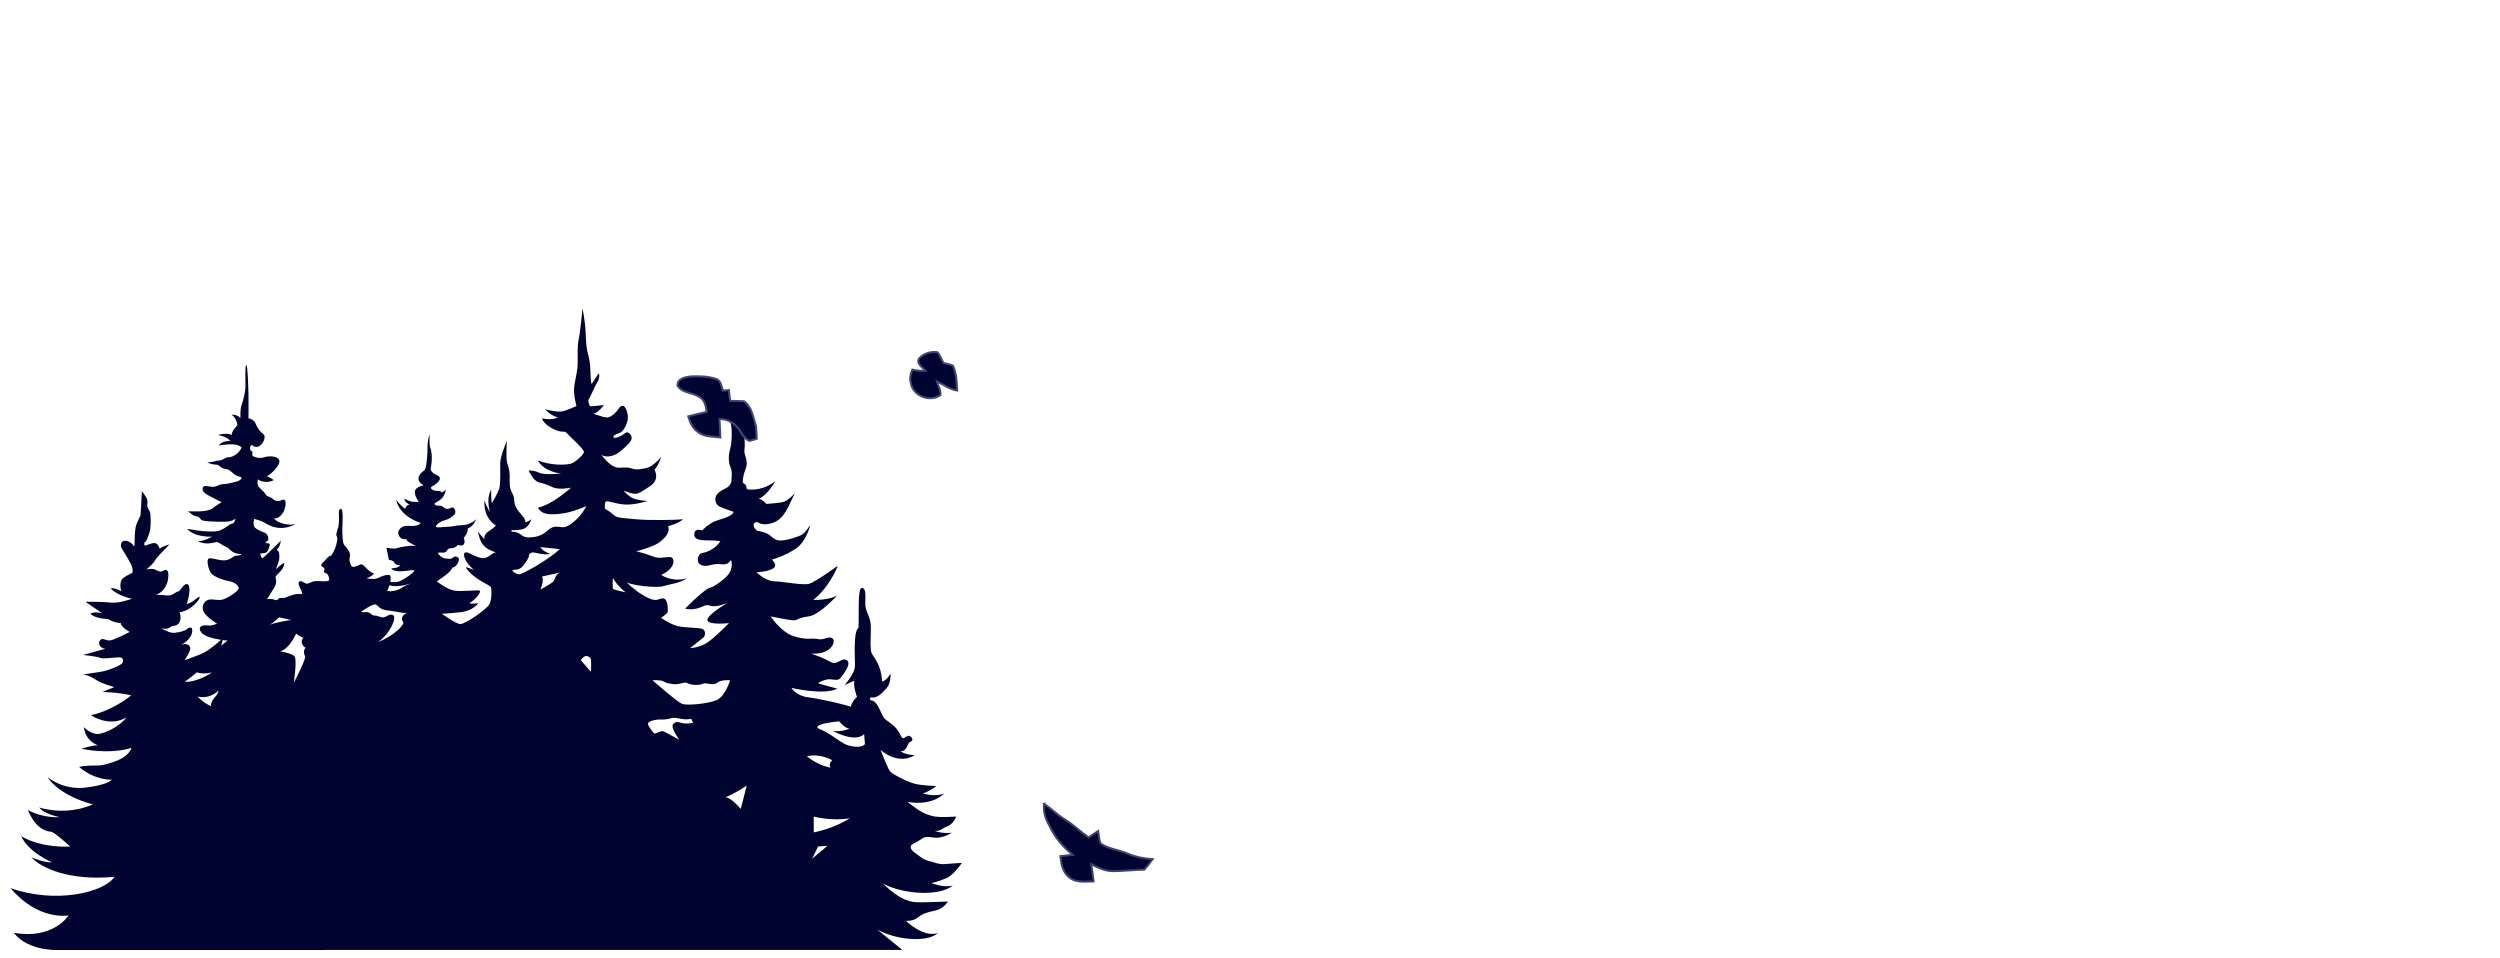 <?xml version="1.0" encoding="UTF-8" standalone="no"?>
<svg
   version="1.1"
   id="Layer_1"
   x="0px"
   y="0px"
   viewBox="0 0 2603.159 997.136"
   enable-background="new 0 0 4000 2000"
   xml:space="preserve"
   sodipodi:docname="bottomLayer.svg"
   inkscape:version="1.1.2 (1:1.1+202202050950+0a00cf5339)"
   width="1229.598"
   height="470.996"
   xmlns:inkscape="http://www.inkscape.org/namespaces/inkscape"
   xmlns:sodipodi="http://sodipodi.sourceforge.net/DTD/sodipodi-0.dtd"
   xmlns="http://www.w3.org/2000/svg"
   xmlns:svg="http://www.w3.org/2000/svg"><defs
   id="defs6892" /><sodipodi:namedview
   id="namedview6890"
   pagecolor="#505050"
   bordercolor="#eeeeee"
   borderopacity="1"
   inkscape:pageshadow="0"
   inkscape:pageopacity="0"
   inkscape:pagecheckerboard="0"
   showgrid="false"
   inkscape:zoom="0.70003572"
   inkscape:cx="990.66373"
   inkscape:cy="84.281414"
   inkscape:window-width="1366"
   inkscape:window-height="731"
   inkscape:window-x="0"
   inkscape:window-y="0"
   inkscape:window-maximized="1"
   inkscape:current-layer="g6887"
   scale-x="8.002"
   lock-margins="false"
   units="px"
   width="2000mm"
   inkscape:document-units="px" />
<g
   id="g6887"
   transform="translate(11.413,-1007.56)">
	
	
	
	
	
	
	
	
	
	
	
	
	
	
	
	
	
	
	
	
	
	
	
	
	
	
	
	
	
	
	
	
	
	
	
	
	
	
	
	
	
	
	
	
	
	
	
	
	
	
	
	
	
	
	
	
	
	
	
	
	
	
	
	
	
	
	
	
	
	
	
	
	
	
	
	
	
	
	
	
	
	
	
	
	
	
	
	
	
	
	
	
	
	
	
	
	
	
	
	
	
	
	
	
	
	
	
	
	
	
	
	
	
	
	
	
	
	
	
	
	
	
	
	
	
	
	
	
	
	
	
	
	
	
	
	
	
	
	
	
	
	
	
	
	
	
	
	
	
	
	
	
	
	
	
	
	
	
	
	
	
	
	
	
	
	
	
	
	
	
	
	
	
	
	
	
	
	
	
	
	
	
	
	
	
	
	
	
	
	
	
	
	
	
	
	
	
	
	
	
	
	
	
	
	
	
	
	
	
	
	
	
	
	
	
	
	
	
	
	
	
	
	
	
	
	
	
	
	
	
	
	
	
	
	
	
	
	
	
	
	
	
	
	
	
	
	
	
	
	
	
	
	
	
	
	
	
	
	
	
	
	
	
	
	
	
	
	
	
	
	
	
	
	
	
	
	
	
	
	
	
	
	
	
	
	
	
	
	
	
	
	
	
	
	
	
	
	
	
	
	
	
	
	
	
	
	
	
	
	
	
	
	
	
	
	
	
	
	
	
	
	
	
	
	
	
	
	
	
	
	
	
	
	
	
	
	
	
	
	
	
	
	
	
	
	
	
	
	
	
	
	
	
	
	
	
	
	
	
	
	
	
	
	
	
	
	
	
	
	
	
	
	
	
	
	
	
	
	
	
	
	
	
	
	
	
	
	
	
	
	
	
	
	
	
	
	
	
	
	
	
	
	
	
	
	
	
	
	
	
	
	
	
	
	
	
	
	
	
	
	
	
	
	
	
	
	
	
	
	
	
	
	
	
	
	
	
	
	
	
	
	
	
	
	
	
	
	
	
	
	
	
	
	
	
	
	
	
	
	
	
	
	
	
	
	
	
	
	
	
	
	
	
	
	
	
	
	
	
	
	
	
	
	
	
	
	
	
	
	
	
	
	
	
	
	
	
	
	
	
	
	
	
	
	
	
	
	
	
	
	
	
	
	
	
	
	
	
	
	
	
	
	
	
	
	
	
	
	
	
	
	
	
	
	
	
	
	
	
	
	
	
	
	
	
	
	
	
	
	
	
	
	
	
	
	
	
	
	
	
	
	
	
	
	
	
	
	
	
	
	
	
	
	
	
	
	
	
	
	
	
	
	
	
	
	
	
	
	
	
	
	
	
	
	
	
	
	
	
	
	
	
	
	
	
	
	
	
	
	
	
	
	
	
	
	
	
	
	
	
	
	
	
	
	
	
	
	
	
	
	
	
	
	
	
	
	
	
	
	
	
	
	
	
	
	
	
	
	
	
	
	
	
	
	
	
	
	
	
	
	
	
	
	
	
	
	
	
	
	
	
	
	
	
	
	
	
	
	
	
	
	
	
	
	
	
	
	
	
	
	
	
	
	
	
	
	
	
	
	
	
	
	
	
	
	
	
	
	
	
	
	
	
	
	
	
	
	
	
	
	
	
	
	
	
	
	
	
	
	
	
	
	
	
	
	
	
	
	
	
	
	
	
	
	
	
	
	
	
	
	
	
	
	
	
	
	
	
	
	
	
	
	
	
	
	
	
	
	
	
	
	
	
	
	
	
	
	
	
	
	
	
	
	
	
	
	
	
	
	
	
	
	
	
	
	
	
	
	
	
	
	
	
	
	
	
	
	
	
	
	
	
	
	
	
	
	
	
	
	
	
	
	
	
	
	
	
	
	
	
	
	
	
	
	
	
	
	
	
	
	
	
	
	
	
	
	
	
	
	
	
	
	
	
	
	
	
	
	
	
	
	
	
	
	
	
	
	
	
	
	
	
	
	
	
	
	
	
	
	
	
	
	
	
	
	
	
	
	
	
	
	
	
	
	
	
	
	
	
	
	
	
	
	
	
	
	
	
	
	
	
	
	
	
	
	
	
	
	
	
	
	
	
	
	
	
	
	
	
	
	
	
	
	
	
	
	
	
	
	
	
	
	
	
	
	
	
	
	
	
	
	
	
	
	
	
	
	
	
	
	
	
	
	
	
	
	
	
	
	
	
	
	
	
	
	
	
	
	
	
	
	
	
	
	
	
	
	
	
	
	
	
	
	
	
	
	
	
	
	
	
	
	
	
	
	
	
	
	
	
	
	
	
	
	
	
	
	
	
	
	
	
	
	
	
	
	
	
	
	
	
	
	
	
	
	
	
	
	
	
	
	
	
	
	
	
	
	
	
	
	
	
	
	
	
	
	
	
	
	
	
	
	
	
	
	
	
	
	
	
	
	
	
	
	
	
	
	
	
	
	
	
	
	
	
	
	
	
	
	
	
	
	
	
	
	
	
	
	
	
	
	
	
	
	
	
	
	
	
	
	
	
	
	
	
	
	
	
	
	
	
	
	
	
	
	
	
	
	
	
	
	
	
	
	
	
	
	
	
	
	
	
	
	
	
	
	
	
	
	
	
	
	
	
	
	
	
	
	
	
	
	
	
	
	
	
	
	
	
	
	
	
	
	
	
	
	
	
	
	
	
	
	
	
	
	
	
	
	
	
	
	
	
	
	
	
	
	
	
	
	
	
	
	
	
	
	
	
	
	
	
	
	
	
	
	
	
	
	
	
	
	
	
	
	
	
	
	
	
	
	
	
	
	
	
	
	
	
	
	
	
	
	
	
	
	
	
	
	
	
	
	
	
	
	
	
	
	
	
	
	
	
	
	
	
	
	
	
	
	
	
	
	
	
	
	
	
	
	
	
	
	
	
	
	
	
	
	
	
	
	
	
	
	
	
	
	
	
	
	
	
	
	
	
	
	
	
	
	
	
	
	
	
	
	
	
	
	
	
	
	
	
	
	
	
	
	
	
	
	
	
	
	
	
	
	
	
	
	
	
	
	
	
	
	
	
	
	
	
	
	
	
	
	
	
	
	
	
	
	
	
	
	
	
	
	
	
	
	
	
	
	
	
	
	
	
	
	
	
	
	
	
	
	
	
	
	
	
	
	
	
	
	
	
	
	
	
	
	
	
	
	
	
	
	
	
	
	
	
	
	
	
	
	
	
	
	
	
	
	
	
	
	
	
	
	
	
	
	
	
	
	
	
	
	
	
	
	
	
	
	
	
	
	
	
	
	
	
	
	
	
	
	
	
	
	
	
	
	
	
	
	
	
	
	
	
	
	
	
	
	
	
	
	
	
	
	
	
	
	
	
	
	
	
	
	
	
	
	
	
	
	
	
	
	
	
	
	
	
	
	
	
	
	
	
	
	
	
	
	
	
	
	
	
	
	
	
	
	
	
	
	
	
	
	
	
	
	
	
	
	
	
	
	
	
	
	
	
	
	
	
	
	
	
	
	
	
	
	
	
	
	
	
	
	
	
	
	
	
	
	
	
	
	
	
	
	
	
	
	
	
	
	
	
	
	
	
	
	
	
	
	
	
	
	
	
	
	
	
	
	
	
	
	
	
	
	
	
	
	
	
	
	
	
	
	
	
	
	
	
	
	
	
	
	
	
	
	
	
	
	
	
	
	
	
	
	
	
	
	
	
	
	
	
	
	
	
	
	
	
	
	
	
	
	
	
	
	
	
	
	
	
	
	
	
	
	
	
	
	
	
	
	
	
	
	
	
	
	
	
	
	
	
	
	
	
	
	
	
	
	
	
	
	
	
	
	
	
	
	
	
	
	
	
	
	
	
	
<path
   d="m 872.3,1783.863 c -5.523,-1.333 -14.652,-8.583 -18.019,-10.592 -3.358,-2.02 -7.56,-4.707 -10.562,-5.906 -3.002,-1.21 -6.724,-2.42 -1.562,-4.901 5.16,-2.482 20.17,-3.825 20.17,-3.825 0,0 6.248,7.649 10.927,7.649 0,0 -8.845,3.886 -17.772,2.143 25.579,13.556 32.901,3.466 32.901,3.466 l 0.844,10.633 c -4.083,3.886 -11.404,2.676 -16.927,1.333 z m -36.386,90.46 v -16.509 c 0,0 19.092,5.096 37.46,1.743 -16.083,10.736 -37.46,14.766 -37.46,14.766 z m -1.721,27.368 6.243,-12.705 9.771,-0.708 z m 20.969,-102.529 c -4.477,3.938 -1.752,7.701 -1.752,7.701 0,0 -12.492,-1.794 -24.66,-11.812 13.928,-3.394 26.412,4.112 26.412,4.112 z m -95.256,50.736 c 0,0 -9.366,-11.546 -15.85,-12.212 12.247,-4.973 22.094,-12.212 22.094,-12.212 z m -24.736,-113.541 c -8.645,4.03 -30.5,5.906 -35.783,4.296 -5.284,-1.61 -29.539,-23.348 -31.46,-24.692 0,0 7.925,-0.718 11.447,1.077 3.522,1.784 3.042,1.784 9.927,2.861 6.884,1.077 11.367,-3.045 15.369,-0.892 4.003,2.143 12.328,2.328 15.53,0.533 3.202,-1.784 10.727,2.502 15.21,-1.077 4.483,-3.579 13.448,-2.502 13.448,-2.502 0,0 -5.043,16.375 -13.689,20.395 z m -35.783,24.158 c -5.284,-1.21 -6.604,-2.276 -9.846,1.077 -3.241,3.353 6.485,16.375 6.485,16.375 0,0 -11.647,-6.45 -15.85,-8.593 -4.203,-2.143 -8.763,3.763 -10.927,1.343 -4.564,-5.106 -6.244,-8.726 -5.884,-10.069 0.361,-1.343 5.884,-4.153 13.569,-3.886 7.685,0.267 9.846,-1.743 13.328,-1.743 3.483,0 9.846,1.743 12.728,1.61 2.883,-0.133 5.404,-0.543 5.404,-0.543 l 1.801,4.03 c 0,0 -5.524,1.61 -10.807,0.4 z m -72.647,-139.832 c -0.48,-8.193 0,-11.279 0,-11.279 4.924,8.726 13.329,14.899 13.329,14.899 0,0 -11.647,-2.276 -13.329,-3.62 z m -22.934,86.358 -10.506,-12.151 c 0,0 1.921,-2.676 4.022,-3.825 2.101,-1.138 4.322,0 5.944,1.682 1.62,1.671 0.6,13.617 0.539,14.294 z m -39.385,-93.608 c -2.642,2.328 -13.048,7.967 -13.048,7.967 0,0 4.163,-9.751 1.521,-13.515 0,0 8.485,-1.784 19.051,-4.204 -6.004,2.502 -4.883,7.424 -7.524,9.752 z m -41.908,-12.346 c 1.562,-0.533 6.004,0.4 9.487,-3.086 3.483,-3.486 7.204,-9.259 7.324,-11.546 0.121,-2.276 2.522,-4.153 5.164,-3.62 2.641,0.543 12.488,3.087 16.931,1.343 -8.166,-2.687 -10.207,-6.983 -10.207,-6.983 l 20.293,2.153 c -11.407,10.736 -38.664,26.301 -42.387,26.168 -3.722,-0.133 -8.166,-3.896 -6.605,-4.43 z m -114.192,54.038 c 2.082,2.143 -7.845,13.422 -26.097,21.113 13.128,-9.659 19.693,-25.584 15.69,-28.096 -4.003,-2.502 -7.524,3.138 -11.688,2.194 -4.162,-0.933 -5.122,-2.01 -7.844,-1.835 -2.722,0.185 -4.483,-3.938 -8.005,-3.579 -3.522,0.359 -5.924,-0.359 -5.924,-0.359 0,0 11.848,-8.224 14.89,-7.69 3.042,0.533 3.522,5.373 12.648,6.265 9.125,0.892 13.769,2.861 20.493,2.687 -6.244,2.317 -6.244,7.157 -4.163,9.3 z m -14.217,-38.247 c 7.049,2.707 18.358,-0.502 22.794,-1.979 -2.571,0.933 -7.123,2.717 -9.297,4.307 -3.122,2.276 -9.486,4.83 -16.091,3.712 0.897,-1.169 1.854,-3.497 2.594,-6.04 z m -87.849,74.259 c 1.082,2.82 -11.767,27.378 -11.767,27.378 0,0 3.722,-24.558 0.72,-27.645 -3.002,-3.086 -14.77,-5.106 -14.77,-5.106 9.846,-2.676 16.45,-18.519 16.45,-18.519 0,0 4.923,4.163 7.685,4.163 -4.082,4.296 -0.72,9.126 2.282,10.736 -2.882,2.687 -1.681,6.173 -0.601,8.993 z m -27.136,-40.8 12.607,2.82 c 0,0 -13.808,1.743 -22.574,4.963 5.403,-2.82 9.967,-7.783 9.967,-7.783 z m -60.199,29.48 c 0,0 0.904,-3.435 1.569,-5.793 2.956,0.42 4.995,0.605 4.995,0.605 z m -10.646,62.99 c -8.166,-3.363 -14.049,-10.069 -14.049,-10.069 9.486,2.82 18.732,-2.687 21.733,-6.04 0,5.373 -7.925,8.326 -7.684,16.109 z m -27.378,-25.368 c 0,0 6.724,-4.563 12.607,-9.792 7.205,2.543 15.971,0 15.971,0 0,0 -15.49,10.736 -28.578,9.792 z m 809.236,188.641 c 0,0 -9.927,0.451 -16.891,1.159 -6.964,0.718 -11.368,-1.692 -17.772,-3.302 -6.404,-1.62 -8.725,-4.655 -13.771,-8.06 -5.037,-3.394 -5.358,-6.347 -4.321,-8.049 1.046,-1.702 6.487,-3.579 9.845,-6.08 3.367,-2.512 5.202,-3.497 13.854,-2.061 8.643,1.435 18.652,-5.014 18.652,-5.014 0,0 -10.973,1.169 -17.937,-2.051 6.487,0.8 7.523,-2.687 13.45,-4.747 5.927,-2.051 9.046,-10.11 9.046,-10.11 0,0 -17.45,1.528 -25.056,-0.533 -7.606,-2.061 -11.927,-3.938 -25.772,-14.673 26.818,4.563 38.259,-8.767 38.259,-8.767 0,0 -8,3.938 -22.249,0 6.725,-2.061 14.248,-7.783 14.248,-7.783 0,0 -13.368,-0.267 -21.781,-2.143 -8.404,-1.887 -24.249,-10.295 -26.497,-13.063 -2.239,-2.779 -6.083,-12.704 -10.001,-22.282 20.487,16.734 35.543,5.373 35.543,5.373 0,0 -10.092,-0.185 -14.891,-4.389 6.964,1.343 7.202,-8.142 10.166,-9.393 2.963,-1.251 3.202,-3.312 0.56,-5.547 -2.642,-2.235 -4.56,0.359 -6.165,1.159 -1.596,0.81 -2.404,1.62 -5.597,-4.912 -3.202,-6.532 -9.854,-10.654 -13.771,-13.515 -3.927,-2.861 -5.844,-10.551 -9.367,-15.832 -3.523,-5.281 -6,-4.481 -6.643,-4.655 -0.642,-0.174 -0.963,-1.159 -0.239,-3.312 7.202,1.969 12.487,-4.83 16.808,-9.485 4.321,-4.645 4.165,-15.022 4.165,-15.022 0,0 -4.963,8.049 -8.973,8.049 -0.633,-16.468 -7.844,-23.799 -10.56,-28.813 -2.725,-5.004 -0.486,-21.831 -1.285,-30.772 -0.798,-8.952 -5.606,-13.063 -5.606,-21.297 0,-8.224 1.119,-16.099 -3.523,-16.457 -4.642,-0.359 -2.881,26.486 -3.523,41.508 -6.083,4.481 -3.202,33.11 -3.835,40.8 -0.642,7.69 -10.725,18.97 -10.725,18.97 l 10.083,-4.655 c -0.963,7.157 2.881,16.817 2.881,16.817 0,0 -5.441,4.655 -6.404,10.377 -3.844,-1.784 -30.9,-8.224 -44.188,-9.834 -13.289,-1.61 -17.611,-9.844 -17.611,-9.844 0,0 34.266,8.049 47.707,0.718 0,0 -20.33,-5.189 -20.01,-5.732 0.321,-0.533 6.084,-3.579 10.725,-3.938 4.643,-0.359 9.771,2.153 12.487,-1.251 2.725,-3.394 11.689,-14.489 7.046,-18.426 -4.642,-3.938 -10.248,4.655 -15.689,2.328 -5.441,-2.328 -5.927,-3.938 -21.933,-9.485 20.649,1.61 26.255,-12.171 22.576,-15.565 -3.688,-3.404 -9.128,1.969 -15.212,0.533 -6.084,-1.435 -11.847,1.436 -25.456,-3.045 -13.608,-4.471 -23.854,-20.569 -23.854,-20.569 0,0 19.852,4.112 24.015,4.112 4.163,0 3.842,-2.687 15.37,-4.112 11.528,-1.435 29.78,-21.882 29.78,-21.882 0,0 -7.688,5.106 -24.857,4.696 11.526,-8.982 17.536,-20.395 20.169,-24.425 2.642,-4.019 5.285,-11.136 5.285,-11.136 0,0 -23.292,17.042 -29.896,18.785 -6.604,1.754 -27.498,-2.41 -33.621,-2.41 -6.124,0 -12.369,-1.743 -21.014,-9.526 15.97,-1.21 19.452,-4.84 19.452,-7.383 0,-2.553 -3.483,-5.906 -3.483,-5.906 0,0 12.969,-3.353 24.736,-11.269 11.768,-7.926 15.25,-24.968 15.25,-24.968 0,0 -4.323,7.25 -8.166,9.936 -3.842,2.676 -15.73,5.906 -20.294,6.306 -4.563,0.4 -7.565,0.133 -12.368,-4.296 -4.803,-4.43 -11.646,-4.963 -14.169,-5.773 -2.521,-0.8 -6.124,-6.573 -2.402,-8.582 3.723,-2.02 4.203,4.563 17.532,0.666 13.328,-3.886 17.171,-18.518 23.895,-31.131 -1.681,1.61 -7.325,7.649 -11.768,8.993 -4.443,1.343 -18.131,2.143 -18.131,2.143 0,0 -3.003,-4.296 -7.805,-5.363 5.283,-1.61 11.888,-9.403 17.411,-18.385 -6.485,5.363 -18.251,10.459 -29.893,8.449 -0.234,-5.64 -3.007,-5.64 -3.849,-6.573 -0.84,-0.943 -0.239,-7.116 2.882,-15.299 3.122,-8.193 -2.401,-13.689 -1.44,-19.462 0.961,-5.773 -0.12,-15.299 -1.081,-21.072 -0.961,-5.763 -7.205,-6.973 -7.925,-11.935 -0.72,-4.973 0.961,-11.146 -2.281,-11.546 -3.242,-0.4 -4.443,12.612 -3.002,17.442 1.44,4.83 1.561,18.518 -0.601,26.578 -2.161,8.049 -1.681,14.089 0.48,19.185 2.162,5.106 0.841,11.413 0.841,14.089 0,2.687 -2.522,5.906 -5.284,7.383 -2.762,1.477 -12.488,5.24 -11.407,12.479 1.081,7.25 4.563,6.85 18.973,12.356 -1.081,3.353 -6.604,5.763 -16.211,8.582 -9.606,2.82 -16.45,10.736 -16.45,10.736 0,0 -7.805,-2.82 -8.285,3.22 -0.481,6.04 4.923,7.116 13.568,7.116 8.646,0 13.569,0.8 13.569,0.8 0,0 -1.681,3.497 -6.965,7.25 -5.284,3.763 -8.525,4.43 -12.368,5.24 -3.842,0.8 -6.965,9.793 -0.361,12.479 6.604,2.676 11.168,-2.287 20.413,-0.943 9.246,1.343 9.246,-4.963 10.327,-4.02 1.08,0.933 1.8,8.316 -2.042,13.812 -3.842,5.506 -15.97,14.099 -19.332,14.499 -3.362,0.4 -14.889,10.203 -26.417,22.005 15.371,2.953 19.332,-5.763 25.817,-3.22 6.484,2.553 18.612,-2.953 18.612,-2.953 0,0 -21.854,12.623 -21.134,18.119 0.721,5.506 22.454,3.086 22.454,3.086 0,0 -12.488,12.889 -21.253,19.329 -8.766,6.439 -19.212,6.706 -19.212,6.706 0,0 11.768,-9.259 13.929,-11.136 2.162,-1.877 2.401,-7.383 -1.201,-8.859 -3.603,-1.477 -18.132,-1.077 -25.817,-2.953 -7.685,-1.877 -17.171,-8.582 -17.171,-8.582 0,0 6.604,-4.296 6.965,-6.316 0.361,-2.01 0.12,-11.536 -3.242,-13.412 -3.362,-1.887 -5.643,1.476 -10.567,1.066 -4.923,-0.4 -16.691,-6.306 -29.179,-18.385 5.164,3.086 30.74,6.45 39.025,3.897 8.286,-2.553 14.649,-2.287 24.496,-8.183 -6.124,2.276 -18.732,2.543 -27.257,-3.363 13.569,-6.573 13.569,-14.222 12.008,-16.909 -1.561,-2.676 -4.803,-1.476 -8.406,-1.343 -3.602,0.144 -6.124,1.477 -13.689,-1.477 -7.565,-2.943 -15.97,-4.83 -15.97,-4.83 0,0 18.011,-4.696 23.895,-9.259 5.884,-4.563 11.527,-9.926 9.367,-17.042 0,0 10.086,-2.143 15.49,-7.106 -6.485,0.8 -35.543,1.333 -48.992,0 -13.449,-1.343 -19.693,-1.077 -23.175,-4.43 -3.483,-3.363 -9.126,-6.45 -9.126,-6.45 0,0 -0.961,-6.706 1.081,-7.649 2.041,-0.933 10.326,2.82 20.413,3.23 10.086,0.4 22.575,-3.63 22.575,-3.63 0,0 -9.726,-0.8 -14.77,-2.82 -5.043,-2.01 -9.967,-8.182 -9.967,-8.182 0,0 5.523,2.553 10.567,3.353 5.043,0.81 9.487,-3.086 16.691,-7.649 7.205,-4.563 8.166,-11.002 4.923,-17.442 3.482,-2.953 7.085,-13.289 7.085,-13.289 0,0 -8.405,9.936 -14.77,11.412 -6.364,1.466 -11.167,2.41 -16.062,0.666 -4.896,-1.743 -8.914,-0.666 -13.716,-0.81 -4.803,-0.133 -10.567,-3.753 -18.251,-13.956 3.241,3.63 11.647,2.287 16.09,-0.267 4.442,-2.543 14.049,-11.136 15.49,-14.766 1.44,-3.62 -1.44,-6.839 -3.577,-7.649 -2.135,-0.8 -2.907,1.21 -7.23,3.497 -4.323,2.276 -7.324,2.687 -7.805,1.343 -0.481,-1.343 1.921,-2.953 5.643,-4.03 3.722,-1.077 6.844,-5.773 8.766,-12.079 1.921,-6.306 -1.081,-13.146 -2.281,-14.899 -1.201,-1.743 -4.083,-2.81 -6.605,1.21 -2.521,4.03 -7.324,8.326 -10.567,9.126 -3.241,0.81 -6.965,-0.933 -15.85,-3.62 5.043,-1.077 11.047,-9.126 11.047,-9.126 0,0 -13.448,1.61 -14.289,1.21 -0.84,-0.41 -2.882,-5.64 -1.562,-7.25 1.321,-1.61 6.725,-14.499 9.006,-17.852 2.282,-3.353 2.282,-8.049 1.562,-8.859 -0.721,-0.8 -6.965,11.146 -7.685,10.469 -0.721,-0.666 -1.201,-9.659 -1.321,-15.965 -0.12,-6.306 -1.441,-11.546 -2.882,-17.042 -1.441,-5.506 -1.682,-14.366 -2.041,-22.682 -0.361,-8.326 -3.122,-22.815 -3.122,-22.815 0,0 -2.401,25.224 -3.963,32.208 -1.561,6.983 -1.081,15.565 -1.081,24.825 0,9.259 -3.122,18.119 -3.722,26.168 -0.6,8.059 2.462,18.518 2.462,18.518 0,0 -10.867,5.373 -16.271,5.845 -5.403,0.472 -16.45,-2.348 -16.45,-2.348 0,0 6.304,7.045 13.329,8.316 -6.604,3.691 -16.45,1.077 -16.45,1.077 0,0 0.84,5.363 10.806,10.603 9.967,5.229 12.728,2.143 14.289,4.153 1.562,2.02 19.093,17.452 18.493,20.405 -0.601,2.953 -9.126,10.869 -13.809,12.079 -4.684,1.2 -18.612,2.41 -34.342,-3.353 7.565,12.479 24.376,13.546 24.376,13.546 0,0 -16.691,2.02 -22.814,-0.8 -6.124,-2.82 -10.928,-2.287 -10.928,-2.287 0,0 4.684,10.869 10.687,12.346 6.004,1.477 7.325,1.753 14.17,4.973 6.844,3.22 19.212,0.533 19.212,0.533 0,0 -19.332,17.719 -34.461,20.805 3.722,6.706 10.326,7.649 22.934,6.439 12.608,-1.21 27.498,-8.049 27.498,-8.049 0,0 -4.083,8.716 -12.608,15.965 -8.525,7.25 -11.768,6.173 -15.61,5.64 -3.842,-0.543 -7.324,-0.41 -11.647,3.486 -4.323,3.886 -8.886,6.306 -14.89,7.116 -6.003,0.8 -9.967,0.533 -13.448,-2.553 -3.482,-3.086 -9.726,-3.086 -9.726,-3.086 l 0.12,-1.877 c 0,0 2.041,1.2 10.326,-0.41 8.286,-1.61 10.087,-10.736 10.087,-10.736 0,0 -2.642,2.82 -6.123,3.087 -0.12,-5.63 -5.524,-7.649 -9.367,-14.889 -3.842,-7.25 -0.48,-7.649 -4.203,-15.032 -3.722,-7.383 -2.521,-10.069 -2.762,-18.785 -0.24,-8.726 -2.282,-9.803 -3.002,-15.165 -0.72,-5.373 0,-20.672 0,-20.672 0,0 -6.844,16.509 -6.844,23.215 0,6.716 0.481,20.405 -0.84,25.768 -1.32,5.373 -7.925,15.976 -7.925,15.976 0,0 -0.961,-6.983 -0.6,-14.232 -5.884,10.203 -1.201,23.081 -1.201,23.081 0,0 -3.242,-3.753 -5.764,-11.935 -1.562,19.052 11.888,26.301 11.888,26.301 0,0 -3.002,3.086 -7.925,6.173 -4.923,3.086 -4.203,8.183 -4.203,8.183 0,0 -2.281,-2.953 -6.604,-8.049 2.462,12.397 6.124,17.709 18.732,21.605 -3.363,0 -8.045,6.04 -13.208,6.04 -5.164,0 -14.17,-5.096 -15.971,-5.773 -1.802,-0.666 -5.764,-0.933 -3.363,5.64 2.401,6.573 9.846,12.479 9.846,12.479 0,0 -6.184,-2.686 -8.886,-2.953 7.565,12.213 25.097,18.385 26.177,20.539 1.081,2.143 1.201,12.479 -1.2,17.709 -2.402,5.229 -25.456,21.072 -30.38,20.939 -4.923,-0.133 -19.332,-10.736 -19.332,-10.736 0,0 8.525,-0.267 20.533,-1.743 12.007,-1.477 17.411,-9.218 17.411,-9.218 0,0 -6.805,0.892 -9.287,0.174 8.726,-5.896 12.489,-12.52 10.568,-13.33 -1.922,-0.8 -17.612,1.169 -25.778,0.092 -8.165,-1.077 -18.731,-9.751 -18.731,-9.751 0,0 15.37,-9.393 16.01,-14.14 4.403,-0.349 7.605,-7.239 7.044,-9.208 -0.561,-1.969 -3.842,-3.579 -6.164,-1.436 -2.321,2.153 -4.723,1.343 -8.085,0.984 -3.363,-0.359 -7.845,-4.563 -7.445,-5.722 0.401,-1.169 4.483,0.174 7.044,-0.544 2.562,-0.707 2.322,-4.286 5.604,-4.286 3.283,0 4.964,-0.636 8.245,-3.579 2.241,0.8 5.203,1.425 6.323,-1.435 1.121,-2.861 -0.56,-5.814 -0.56,-5.814 0,0 4.803,-5.189 4.242,-9.751 3.842,-1.969 6.244,-3.763 8.725,-9.752 -2.962,3.22 -9.125,6.265 -14.889,6.265 -5.764,0 -9.446,1.518 -12.969,1.518 -3.522,0 -14.569,1.702 -14.169,-0.185 0.4,-1.876 4.242,-5.096 9.686,-6.614 5.443,-1.528 9.726,-4.83 10.527,-7.516 0.8,-2.687 -1.521,-6.757 -3.723,-5.547 -2.201,1.21 -3.842,1.425 -5.684,1.21 -1.84,-0.226 -3.802,-3.538 -6.964,-3.179 -3.163,0.359 -5.364,-0.851 -5.123,-2.01 0.24,-1.169 1.08,-0.677 6.004,-4.204 4.922,-3.538 5.764,-10.695 5.764,-10.695 0,0 -2.522,2.861 -4.443,3.045 -0.761,-1.702 -4.242,-1.569 -5.924,-1.569 -1.681,0 -4.963,-1.661 -5.123,-3.046 -0.16,-1.384 2.682,-2.194 4.643,-3.712 1.962,-1.518 5.164,-4.245 4.523,-6.839 -0.641,-2.594 -4.163,-3.045 -5.324,-3.856 -1.161,-0.8 -4.122,-2.994 -4.122,-5.055 0,-2.051 0.881,-4.645 1.041,-9.034 0.16,-4.378 0.16,-8.859 -1.362,-12.787 -1.521,-3.937 -0.8,-14.499 -0.8,-14.499 0,0 -2.322,5.722 -2.162,12.53 0.16,6.798 -1.041,22.989 -3.122,24.691 -2.081,1.702 -5.923,4.112 -6.324,8.582 -0.4,4.481 5.443,7.25 5.443,7.25 0,0 -6.964,0.984 -8.886,5.189 -1.92,4.204 3.763,12.171 3.763,12.171 0,0 -2.801,0 -6.324,-0.267 -3.522,-0.277 -8.645,-3.138 -8.645,-3.138 0,0 -0.64,2.953 5.284,6.265 -3.682,0.092 -4.483,4.245 -4.483,4.245 0,0 -4.683,-3.22 -9.487,-9.393 4.323,18.385 25.817,24.117 25.817,24.117 0,0 -1.762,1.876 -4.163,2.594 -2.401,0.708 -5.924,0.441 -11.047,0.441 -5.123,0 -8.485,4.563 -8.405,7.25 0.08,2.686 2.401,7.608 8.645,6.532 -0.32,2.328 4.083,4.03 9.687,7.157 -6.085,-0.892 -16.331,1.159 -19.853,2.328 -3.522,1.159 -10.807,-0.626 -10.807,-0.626 l 2.642,12.705 c 0,0 4.563,0.359 5.843,3.127 1.281,2.779 6.243,2.687 6.243,2.687 0,0 -3.602,3.394 -9.645,2.953 3.962,6.706 24.015,0.4 24.015,2.41 0,2.02 -10.687,9.403 -15.61,11.279 -3.11,1.19 -6.985,0.872 -9.418,0.482 0.631,-3.353 0.668,-6.378 -0.549,-6.921 -2.562,-1.169 -8.085,0.892 -12.327,2.943 -4.243,2.061 -11.847,0.185 -11.847,0.185 0,0 6.403,-1.794 7.685,-5.096 -5.364,-1.077 -10.247,-8.952 -12.569,-9.31 -2.321,-0.359 -6.243,3.045 -8.966,2.594 -2.721,-0.441 -2.562,-2.861 -3.602,-5.64 -1.04,-2.768 0.881,-4.471 0,-8.49 -0.881,-4.03 -5.204,-7.25 -6.324,-9.752 -1.12,-2.512 -1.441,-10.11 -1.441,-14.95 0,-4.83 1.602,-21.646 -1.52,-21.554 -3.122,0.082 -1.682,5.722 -1.922,12.704 -0.239,6.973 -1.681,8.049 -2.562,12.612 -0.88,4.563 1.521,2.143 0.641,7.783 -0.881,5.64 -2.883,11.187 -6.485,15.75 -3.042,0.082 -5.203,4.378 -7.524,6.173 -2.322,1.784 -3.363,4.378 -1.601,5.096 1.761,0.718 3.121,2.687 2.321,3.486 -0.801,0.81 -0.881,3.045 1.521,3.404 2.401,0.359 4.083,5.547 3.201,7.424 -0.88,1.877 -10.646,0.359 -14.809,0.892 -4.163,0.543 -6.564,3.312 -9.045,2.42 -2.482,-0.892 -5.684,-3.845 -7.125,-1.794 -1.44,2.061 0.32,4.296 0.801,6.173 0.481,1.887 2.321,3.404 2.321,6.532 -8.565,-1.159 -16.81,4.03 -18.972,4.122 -2.162,0.082 -4.883,-0.359 -5.684,0.8 -0.801,1.169 -1.921,2.153 -4.643,0.902 -2.721,-1.261 -7.285,-0.451 -7.285,-0.451 0,0 3.522,-5.281 7.445,-11.905 3.922,-6.614 1.04,-9.475 1.52,-11.443 0.481,-1.969 8.566,-6.624 9.126,-14.315 -2.562,0.349 -8.805,6.439 -8.805,6.439 0,0 1.681,-5.014 2.882,-8.234 1.2,-3.22 0.561,-9.393 -0.08,-10.203 -0.64,-0.8 -2.882,-1.425 -0.64,-3.486 2.24,-2.061 2.962,-7.783 2.962,-7.783 0,0 -18.332,18.611 -19.452,18.252 -1.121,-0.359 -2.082,-4.83 -2.082,-4.83 0,0 3.603,-0.267 5.765,-0.892 2.161,-0.625 4.242,-6.45 4.242,-8.418 0,-1.969 -3.763,-1.066 -4.323,-1.784 -0.561,-0.718 0.881,-1.077 2.241,-2.502 1.361,-1.435 0.24,-6.809 -3.442,-8.142 -3.682,-1.343 -9.926,-4.122 -10.887,-6.716 -0.961,-2.594 0,-7.516 0,-7.516 0,0 6.404,0.984 12.088,4.481 5.684,3.486 16.65,8.582 31.38,0.708 -6.884,1.887 -18.411,-0.359 -22.814,-5.814 4.083,0.81 10.326,-3.845 11.847,-12.079 1.521,-8.224 -1.681,-8.049 -3.922,-6.891 -2.242,1.169 -6.885,1.169 -8.726,-1.067 -1.84,-2.235 -6.804,-2.779 -7.684,-4.83 -0.881,-2.061 -4.403,-4.922 -6.004,-6.624 -1.602,-1.702 -3.363,-3.579 -2.162,-9.126 8.405,5.455 16.41,0.81 16.41,0.81 0,0 -1.921,-2.153 -7.365,-4.214 2.641,0 14.97,-11.177 13.209,-16.55 -1.762,-5.363 -13.369,-4.204 -16.25,-2.953 -2.883,1.261 -8.126,0.277 -10.407,-0.933 -2.282,-1.21 -1.081,-2.287 -1.201,-4.163 -0.12,-1.877 -1.921,-0.81 -2.402,-3.486 -0.48,-2.687 0.721,-5.24 2.762,-3.63 2.041,1.61 5.284,2.153 8.526,-0.933 3.241,-3.087 5.164,-9.259 2.401,-11.136 -2.762,-1.887 -6.003,-5.773 -8.044,-10.879 -2.041,-5.096 -7.445,-5.496 -7.445,-5.496 0,0 0.24,-17.042 0,-25.235 -0.239,-8.183 -0.72,-30.188 -2.281,-30.188 -1.562,0 -0.72,16.499 -0.841,22.405 -0.12,5.906 -2.401,14.632 -4.039,19.062 -1.639,4.43 -1.184,13.617 -1.184,13.617 0,0 -3.482,-4.091 -9.425,-3.425 4.322,1.887 6.664,10.141 6.123,11.013 -0.54,0.872 -5.703,5.568 -5.884,10.059 -5.403,-2.82 -14.409,0 -14.409,0 0,0 9.787,1.476 13.028,6.378 -8.586,-0.738 -11.947,4.45 -11.947,4.45 0,0 5.043,-0.718 10.487,-1.077 5.443,-0.359 11.368,0.718 13.212,3.497 -3.199,6.798 -9.689,9.926 -13.452,9.926 -3.763,0 -6.644,3.404 -9.366,3.312 -2.722,-0.092 -5.443,1.61 -12.969,2.143 3.122,1.436 6.724,2.235 9.686,2.328 2.963,0.092 3.683,3.045 7.925,4.112 4.242,1.077 4.884,0.451 8.967,4.481 4.082,4.019 9.125,3.938 9.205,4.922 0.08,0.984 -1.521,3.127 -4.803,3.927 -3.282,0.81 -10.006,2.779 -14.089,2.779 -4.082,0 -6.164,2.235 -9.766,2.769 -3.603,0.543 -9.687,-2.051 -11.208,0 -1.52,2.061 -1.04,5.373 4.164,8.326 5.202,2.953 14.969,7.69 14.969,7.69 0,0 -5.924,3.579 -8.405,5.64 -2.482,2.061 -5.604,3.22 -11.687,3.753 -6.085,0.543 -14.89,0.092 -14.89,0.092 0,0 4.642,4.563 7.924,5.014 3.283,0.441 4.003,1.784 5.684,3.753 1.682,1.969 15.771,2.153 24.415,2.153 8.646,0 11.448,-3.404 11.448,-3.404 0,0 -0.881,4.922 -3.763,5.455 -2.882,0.543 -3.202,1.969 -8.566,5.014 -5.364,3.035 -7.204,3.127 -15.37,3.035 -8.166,-0.082 -11.928,-1.251 -22.815,-2.676 8.726,9.3 25.937,8.049 25.937,8.049 0,0 -6.724,4.389 -14.649,4.83 9.767,4.83 17.931,0.451 20.173,0.892 2.241,0.451 5.203,3.312 8.725,4.748 3.522,1.425 4.564,4.204 8.726,6.173 4.163,1.969 7.765,1.077 7.444,1.969 -0.32,0.892 -3.041,0.8 -6.003,1.425 -2.963,0.625 -5.124,4.204 -11.127,4.655 -6.004,0.451 -14.41,-3.22 -16.731,-1.877 -2.321,1.343 -0.72,9.3 1.601,13.956 2.321,4.655 13.048,8.408 19.373,9.577 6.324,1.159 10.167,4.471 10.326,7.332 0.16,2.861 -11.607,10.469 -16.65,11.812 -5.043,1.343 -8.806,-0.543 -13.769,0 -4.964,0.533 -9.046,6.614 -6.164,12.612 2.881,5.998 14.008,12.52 14.008,12.52 0,0 -5.603,2.604 -9.686,1.887 -4.083,-0.718 -11.527,0.441 -6.805,7.157 3.052,4.337 13.569,6.686 20.644,7.803 -0.406,0.349 -0.711,0.605 -0.711,0.605 0,0 -8.886,7.957 -15.29,11.72 -6.404,3.753 -21.974,8.88 -21.974,8.88 0,0 6.784,-9.864 5.884,-13.022 -0.901,-3.148 -3.783,-4.625 -9.126,-3.199 13.289,-7.157 11.607,-16.632 10.567,-17.35 -1.04,-0.718 -2.962,-0.626 -5.443,1.518 -2.481,2.153 -11.847,4.112 -15.53,3.404 -3.682,-0.718 -10.806,-4.481 -10.806,-4.481 0,0 5.283,0.984 7.364,0 2.082,-0.984 3.122,-2.502 6.965,-2.861 3.842,-0.359 8.004,-5.814 4.963,-13.956 12.247,-1.436 22.494,-14.94 20.813,-15.832 -1.681,-0.902 -7.844,6.706 -13.369,7.157 2.802,-8.501 4.403,-19.595 0.481,-20.58 -3.922,-0.984 -6.724,7.157 -9.287,7.608 -2.562,0.441 -5.523,3.486 -8.405,4.019 -2.882,0.543 -3.682,-0.092 -15.249,-0.718 6.844,-1.067 11.968,-9.393 12.928,-15.74 0.961,-6.357 0.08,-9.31 -1.841,-9.936 -1.921,-0.625 -3.682,1.702 -5.603,1.702 -1.921,0 -4.083,-0.984 -6.324,-2.235 -2.242,-1.251 -8.645,0 -8.645,0 0,0 7.044,-5.814 8.885,-9.31 1.841,-3.486 6.565,-7.772 14.89,-16.458 -2.482,-0.451 -10.167,4.03 -10.167,4.03 0,0 -1.04,-4.122 -3.922,-5.465 -2.882,-1.333 -10.646,2.687 -11.207,2.42 -0.561,-0.267 -1.041,-1.159 -0.561,-3.394 2.082,0 5.604,-10.028 6.084,-14.499 0.481,-4.471 0.801,-15.565 -0.8,-18.067 -1.601,-2.512 -2.882,-4.84 -2.241,-8.234 0.64,-3.404 -1.121,-6.798 -5.764,-12.53 0,0 -1.041,22.733 -1.361,24.691 -0.321,1.969 -1.201,2.153 -4.243,9.844 -3.041,7.701 -0.961,26.127 -2.882,22.589 -1.921,-3.527 -6.404,-5.814 -10.087,-5.363 -3.682,0.441 -3.842,5.496 -2.401,7.824 1.44,2.328 5.884,9.393 9.245,15.709 3.363,6.306 1.721,10.059 1.721,10.059 0,0 -2.641,0.533 -8.725,4.563 -6.084,4.03 -2.641,14.222 -2.641,14.222 0,0 -6.404,-3.661 -11.127,-3.035 6.884,7.957 22.174,10.91 22.174,10.91 0,0 -13.528,5.014 -21.533,4.03 -8.006,-0.984 -26.337,-0.892 -26.737,-0.892 -0.4,0 17.291,11.987 17.291,11.987 0,0 -7.685,-2.236 -12.408,0.359 4.883,5.455 18.332,5.629 18.332,5.629 0,0 5.703,3.825 13.388,4.235 -0.06,4.153 9.346,9.187 9.346,9.187 0,0 -14.89,7.875 -20.013,8.767 -5.123,0.892 -7.524,-3.22 -10.567,-0.359 -3.041,2.861 -0.64,8.952 5.284,9.126 -4.164,1.077 -23.375,6.439 -23.375,6.439 0,0 15.209,1.61 17.93,3.045 2.722,1.435 14.57,-0.533 19.693,-0.533 5.123,0 4.323,3.579 3.363,5.906 -0.961,2.317 -15.371,8.224 -23.376,9.3 -8.005,1.077 -17.61,2.687 -17.61,2.687 0,0 5.442,0.174 12.647,5.004 7.204,4.83 20.013,8.06 20.013,8.06 l -12.488,5.188 c 0,0 15.209,0 29.939,3.394 -5.765,5.373 -25.456,17.719 -41.787,20.58 2.881,2.502 21.293,12.346 36.823,2.328 -4.964,8.049 -22.254,17.36 -29.939,17.36 -7.685,0 -14.249,-7.157 -14.249,-7.157 0,0 0.321,13.238 14.57,18.959 -5.924,-0.174 -17.131,3.579 -17.131,3.579 0,0 27.858,6.45 52.194,-0.892 -4.163,10.562 -16.971,14.314 -26.417,17.001 -9.446,2.687 -12.648,0 -28.338,2.687 16.811,14.489 34.262,13.412 34.262,13.412 0,0 -3.683,5.373 -27.538,8.234 -23.855,2.861 -39.385,-10.91 -39.385,-10.91 0,0 9.286,18.067 47.23,28.444 -16.491,6.983 -35.703,8.952 -55.875,3.22 4.163,6.624 21.133,10.028 21.133,10.028 0,0 -17.291,1.425 -33.141,-7.516 9.125,21.472 20.813,22.364 24.335,22.723 3.522,0.359 19.853,15.381 19.853,15.381 0,0 -28.499,2.328 -51.073,-10.736 7.685,16.827 32.02,27.203 32.02,27.203 0,0 -7.044,0.892 -21.453,-5.373 9.366,10.736 38.905,25.05 86.615,20.405 -10.246,16.099 -60.839,28.629 -108.229,11.802 28.818,34.361 60.359,28.455 60.359,28.455 0,0 -15.69,25.409 -56.996,18.067 14.89,19.329 45.63,17.893 45.63,17.893 H 928.174 l -26.222,-21.328 c 19.093,11.002 52.361,13.955 63.159,3.753 -15.248,4.963 -33.259,-12.745 -33.259,-12.745 0,0 7.083,0.666 12.01,-3.22 4.918,-3.897 8.762,-5.373 18.249,-7.383 9.487,-2.02 13.45,-9.526 13.45,-9.526 0,0 -24.139,1.066 -30.864,0.8 -6.716,-0.267 -16.689,-0.267 -36.736,-19.462 21.01,11.279 58.838,13.689 72.765,2.02 -9.964,2.676 -22.093,-2.553 -22.093,-2.553 0,0 7.322,-1.61 15.368,-5.096 8.046,-3.497 16.129,-15.883 16.129,-15.883"
   style="fill:#000431;fill-opacity:1;fill-rule:nonzero;stroke:none;stroke-width:0.097"
   id="path216726" /><path
   fill="#3f4876"
   stroke="#3f4876"
   d="m 945.918,1380.442 c 4.573,-4.827 12.343,-7.325 18.927,-6.097 2.625,3.345 4.171,7.389 6.14,11.199 3.26,0.783 6.648,1.376 9.844,2.689 3.811,8.066 3.959,17.233 4.425,25.998 -7.876,-1.164 -14.163,-6.267 -21.192,-9.485 1.228,4.657 4.34,9.188 3.853,14.142 -10.861,7.833 -28.559,1.059 -30.846,-12.216 -1.503,-4.827 -0.445,-9.739 1.503,-14.227 4.446,0.995 9.04,1.546 13.655,1.207 -3.027,-3.663 -10.31,-7.727 -6.309,-13.211 z"
   id="path3927-7-6"
   style="stroke-width:2.117;fill:#000431;fill-opacity:1" /><path
   fill="#404978"
   stroke="#404978"
   d="m 694.028,1409.044 c -0.148,-7.41 8.151,-8.913 13.909,-9.506 8.744,-0.402 17.783,-0.275 26.188,2.562 5.335,1.503 5.504,7.833 7.24,12.194 2.032,-0.233 4.065,-0.423 6.203,-0.571 0.296,3.747 0.826,7.516 1.418,11.284 4.763,0.04 9.548,0.024 14.354,0.381 8.299,5.949 9.696,17.275 12.512,26.442 0.36,4.192 0.466,8.426 0.656,12.66 -2.435,0.783 -4.869,1.482 -7.304,2.117 -3.409,-0.932 -5.547,-3.959 -7.622,-6.5 -4.679,-9.167 -12.999,-16.555 -23.838,-16.111 0.254,6.351 0.783,12.703 0.953,19.075 -8.024,-0.974 -17.064,-0.403 -23.606,-5.886 -5.399,-3.832 -8.066,-10.035 -9.887,-16.111 6.372,-1.736 12.829,-3.112 19.287,-4.679 -0.804,-6.097 -2.392,-13.253 -8.574,-16.047 -7.05,-4.277 -17.318,-3.578 -21.891,-11.305 z"
   id="path3995-5-2"
   style="stroke-width:2.117;fill:#000431;fill-opacity:1" /><path
   fill="#3c436d"
   stroke="#3c436d"
   d="m 1075.832,1844.632 c 7.41,4.996 13.782,11.369 21.361,16.174 8.934,5.335 16.302,12.745 24.812,18.715 3.303,-2.244 6.648,-4.467 10.035,-6.648 0.826,4.404 0.678,9.252 2.858,13.316 8.32,5.504 18.694,6.267 27.755,10.204 8.278,3.514 17.127,5.293 26.104,5.801 -2.625,3.832 -5.547,7.452 -8.701,10.882 -10.628,0.127 -21.171,1.44 -31.777,1.567 -8.447,0.212 -16.196,-3.472 -23.457,-7.304 0.974,5.949 1.8,11.94 2.435,17.974 -8.489,0.04 -18.376,1.778 -25.342,-4.277 -6.732,-5.25 -8.426,-13.994 -9.209,-21.975 4.298,-0.508 8.638,-0.953 13.02,-1.397 -10.352,-8.151 -18.906,-18.461 -24.431,-30.465 -4.086,-6.817 -6.584,-14.566 -5.462,-22.568 z"
   id="path3565-3-3-9"
   style="stroke-width:2.117;fill:#000431;fill-opacity:1" /></g>
</svg>

